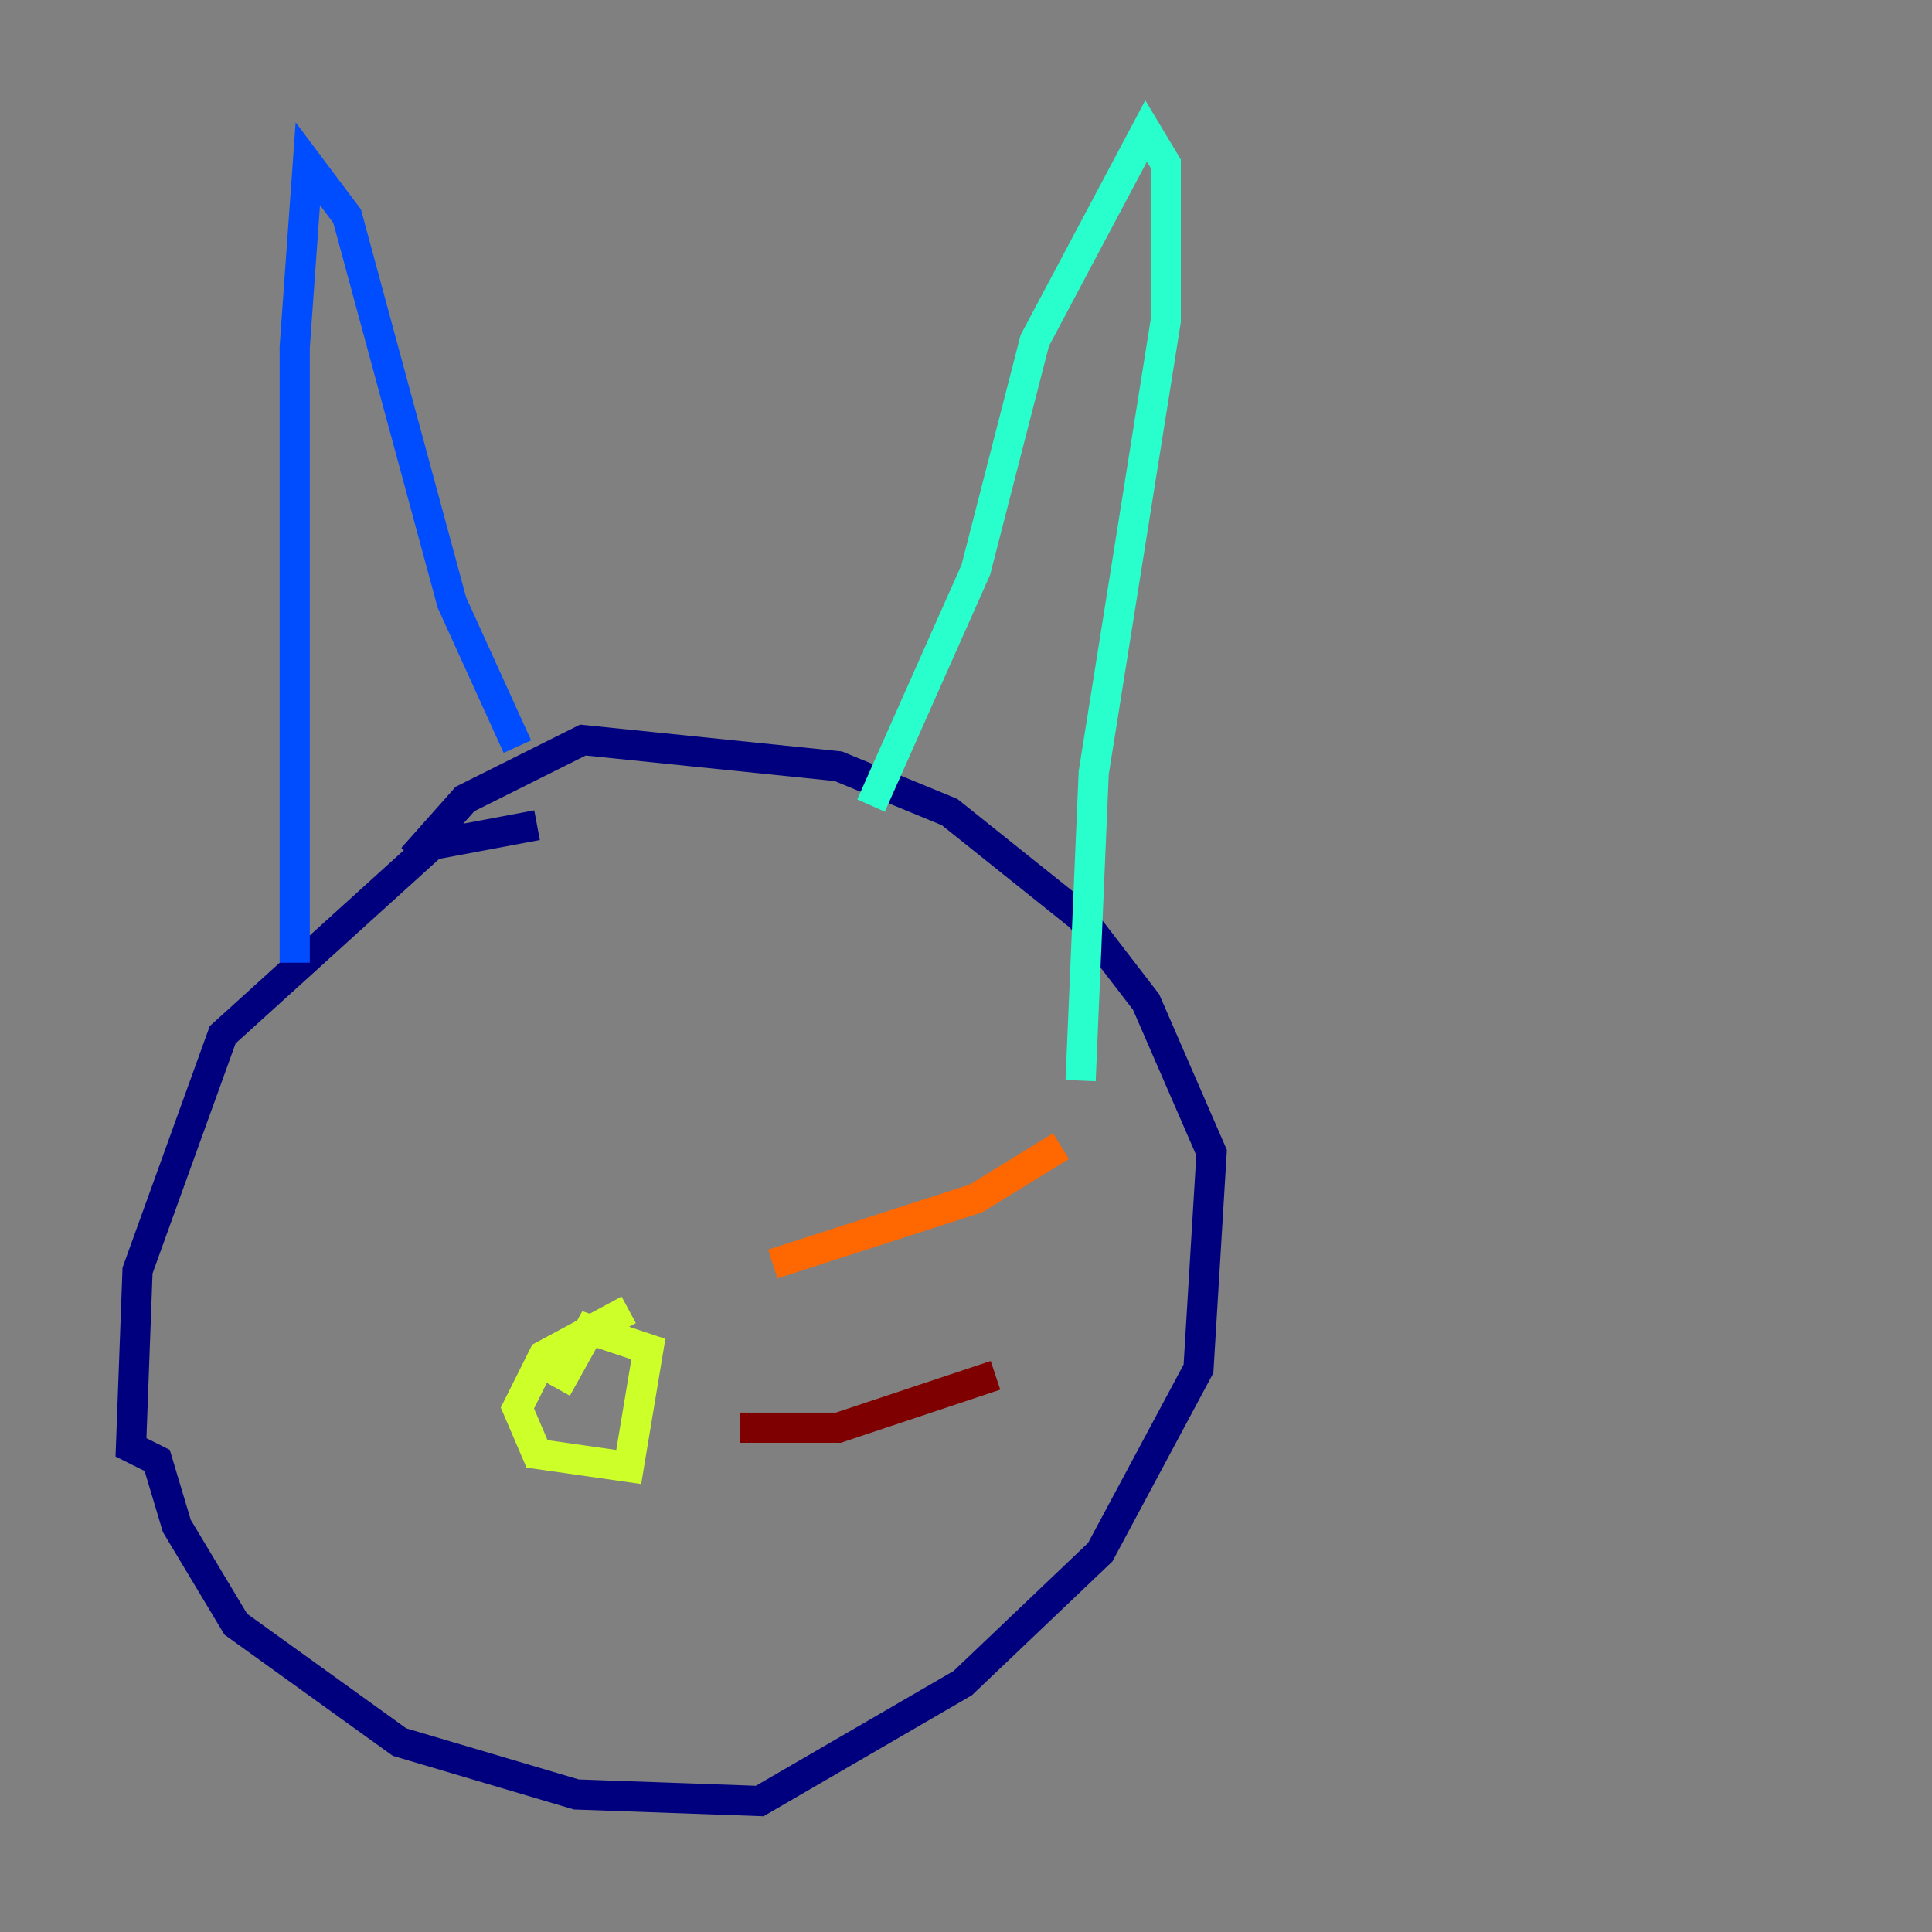 <?xml version="1.0" encoding="utf-8" ?>
<svg baseProfile="tiny" height="128" version="1.2" viewBox="0,0,128,128" width="128" xmlns="http://www.w3.org/2000/svg" xmlns:ev="http://www.w3.org/2001/xml-events" xmlns:xlink="http://www.w3.org/1999/xlink"><rect x="0" y="0" width="128" height="128" fill="#808080" stroke="none"/><defs /><polyline fill="none" points="35.58,54.671 28.637,55.973 14.752,68.556 9.112,84.176 8.678,95.891 10.414,96.759 11.715,101.098 15.62,107.607 26.468,115.417 38.183,118.888 50.332,119.322 63.783,111.512 72.895,102.834 79.403,90.685 80.271,76.366 75.932,66.386 71.593,60.746 62.915,53.803 55.539,50.766 38.617,49.031 30.807,52.936 27.336,56.841" stroke="#00007f" stroke-width="2" /><polyline fill="none" points="19.525,63.783 19.525,22.997 20.393,10.848 22.997,14.319 29.939,39.919 34.278,49.464" stroke="#004cff" stroke-width="2" /><polyline fill="none" points="57.709,53.37 64.651,37.749 68.556,22.563 75.932,8.678 77.234,10.848 77.234,21.261 72.461,51.2 71.593,71.593" stroke="#29ffcd" stroke-width="2" /><polyline fill="none" points="41.654,86.78 36.014,89.817 34.278,93.288 35.58,96.325 41.654,97.193 42.956,89.383 39.051,88.081 36.881,91.986" stroke="#cdff29" stroke-width="2" /><polyline fill="none" points="51.2,83.742 64.651,79.403 70.291,75.932" stroke="#ff6700" stroke-width="2" /><polyline fill="none" points="49.031,94.59 55.539,94.59 65.953,91.119" stroke="#7f0000" stroke-width="2" /></svg>
